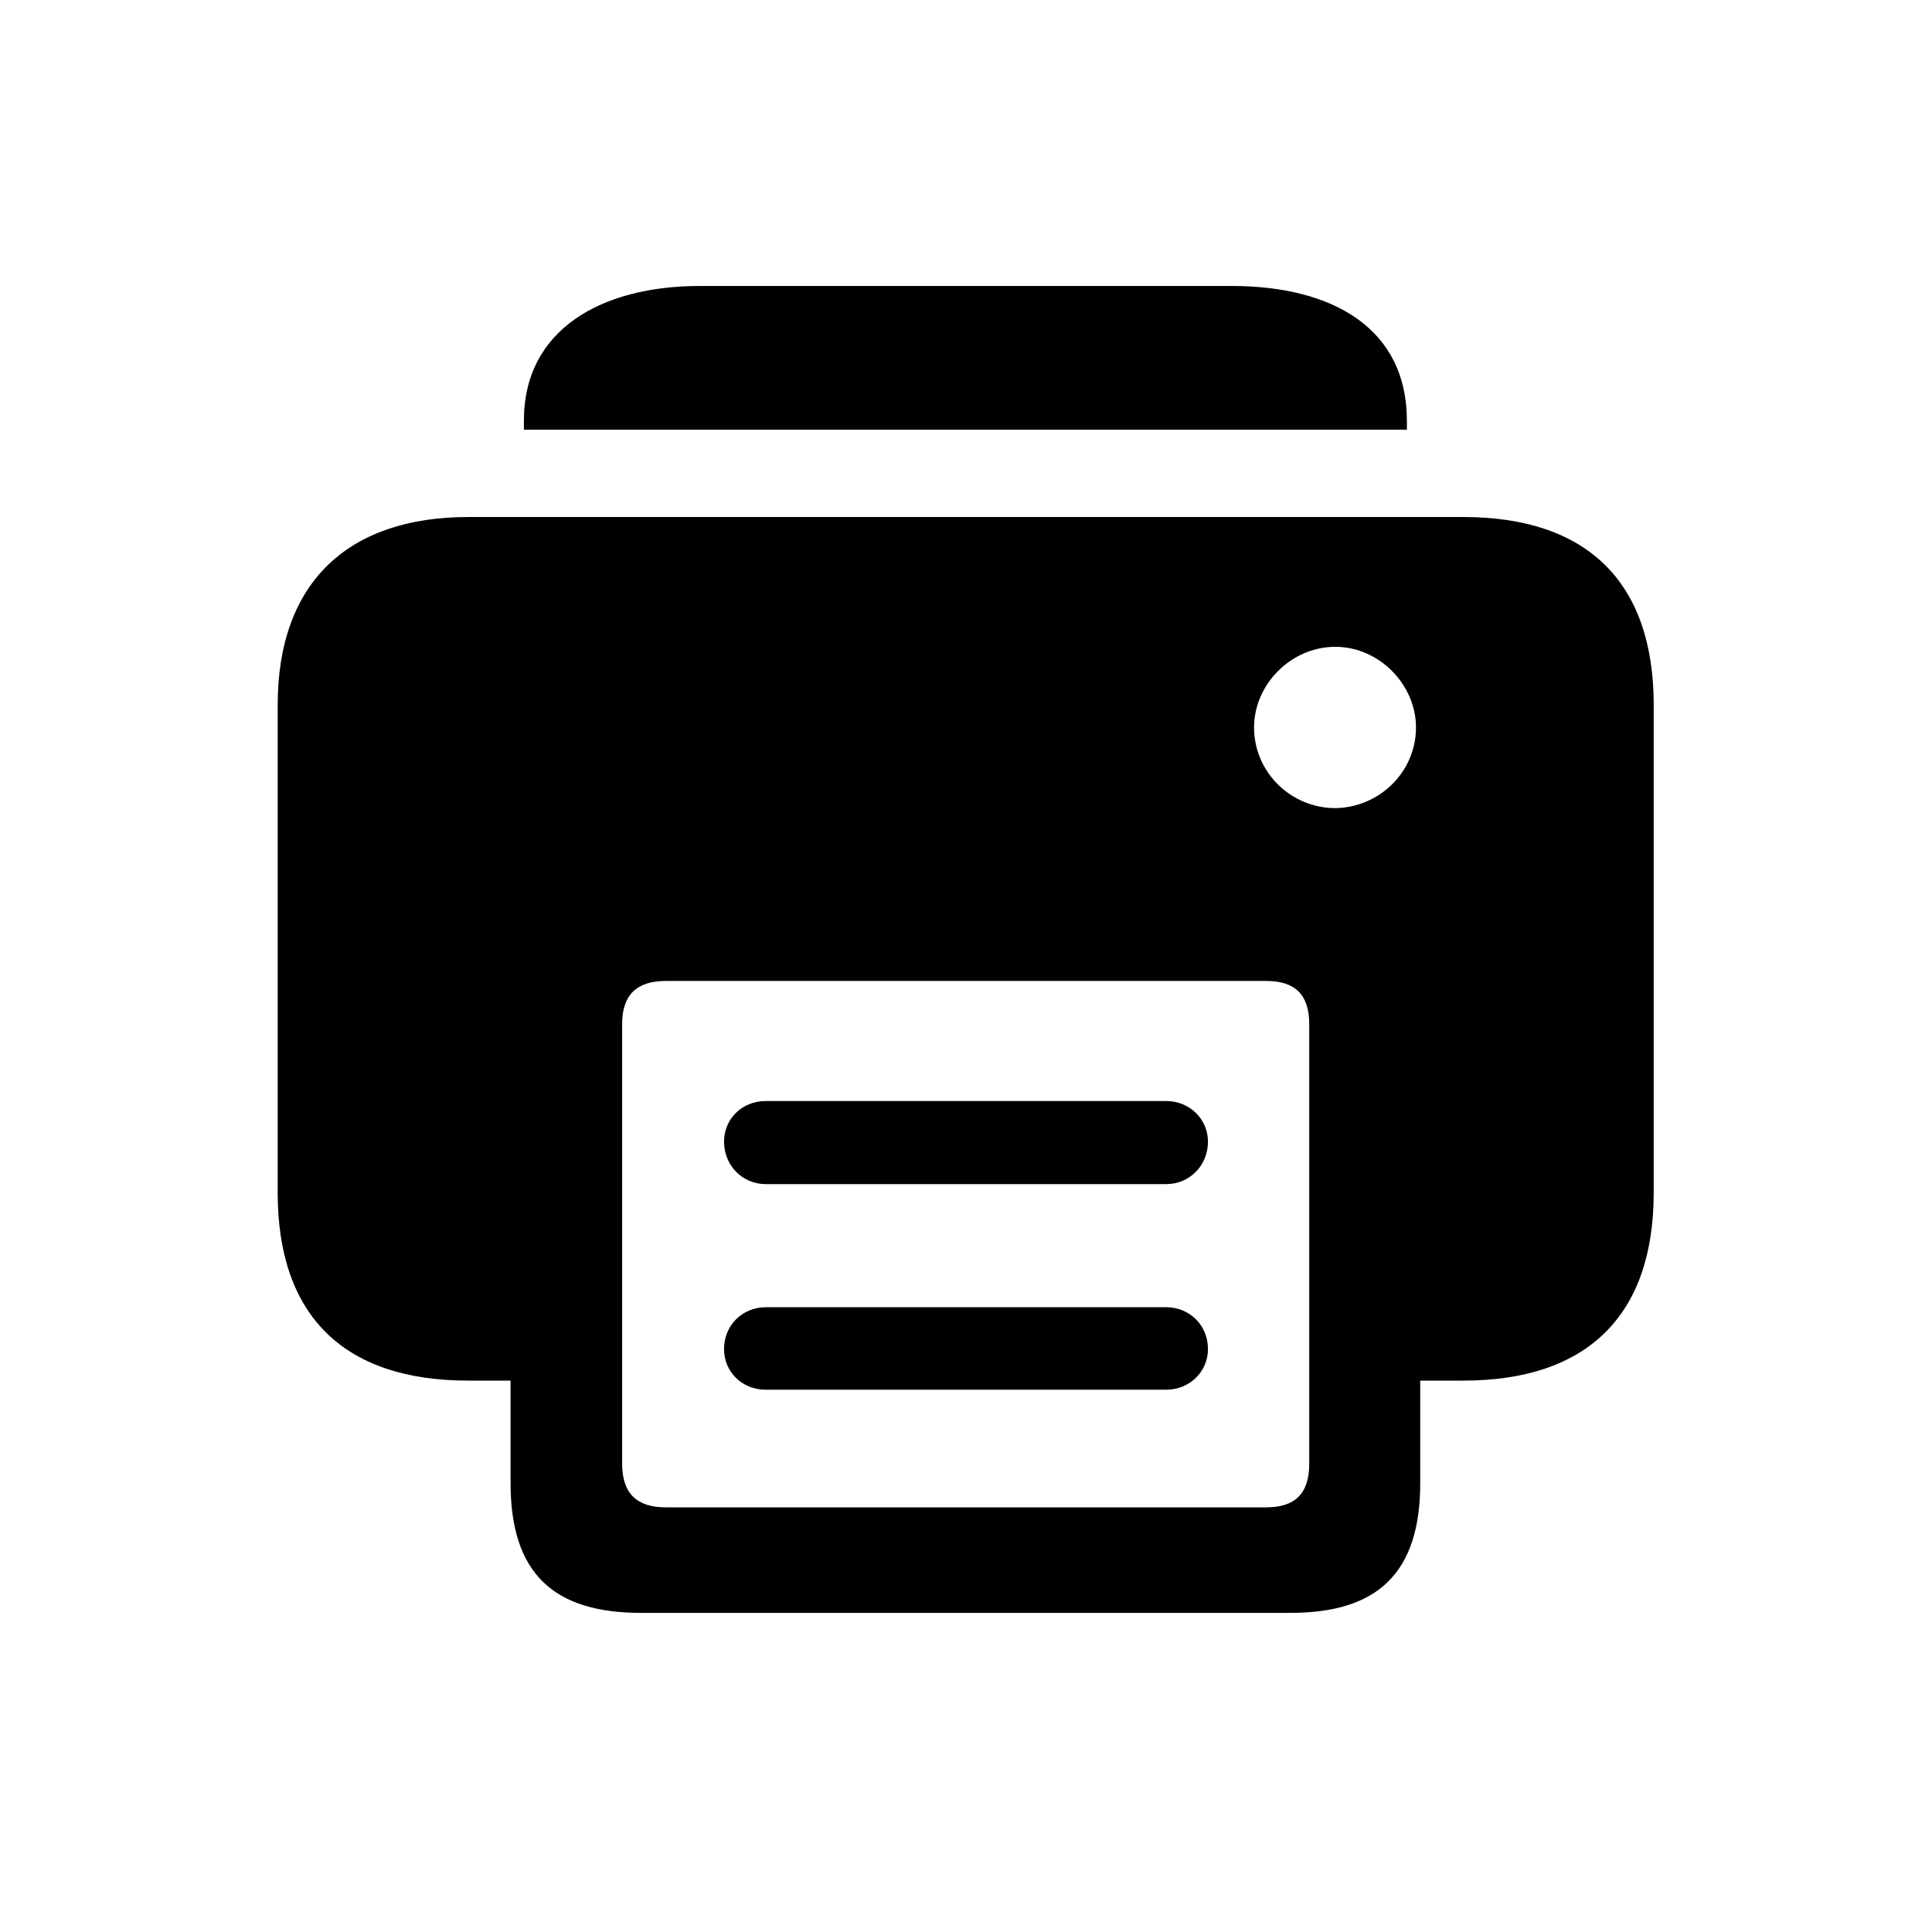 <svg width="100" height="100" viewBox="0 0 100 100" fill="none" xmlns="http://www.w3.org/2000/svg">
<rect width="100" height="100" fill="white"/>
<path d="M27.117 22.241H72.82V21.77C72.82 17.03 69.022 14.802 63.749 14.802H36.22C31.166 14.802 27.117 17.03 27.117 21.77V22.241ZM33.175 83.482H66.793C71.282 83.482 73.511 81.442 73.511 76.765V71.46H75.739C82.112 71.46 85.596 68.133 85.596 61.729V36.492C85.596 30.089 82.112 26.761 75.739 26.761H24.229C18.077 26.761 14.373 30.089 14.373 36.492V61.729C14.373 68.133 17.826 71.46 24.229 71.46H26.427V76.765C26.427 81.442 28.655 83.482 33.175 83.482ZM64.91 37.653C64.91 35.425 66.825 33.479 69.116 33.479C71.376 33.479 73.291 35.425 73.291 37.653C73.291 39.976 71.376 41.797 69.116 41.828C66.825 41.828 64.91 39.976 64.91 37.653ZM34.462 78.02C32.956 78.02 32.202 77.298 32.202 75.76V53.003C32.202 51.496 32.956 50.774 34.462 50.774H65.538C67.044 50.774 67.766 51.496 67.766 53.003V75.76C67.766 77.298 67.044 78.02 65.538 78.02H34.462ZM39.641 61.29H60.358C61.583 61.29 62.524 60.317 62.524 59.093C62.524 57.931 61.583 56.989 60.358 56.989H39.641C38.386 56.989 37.476 57.931 37.476 59.093C37.476 60.317 38.417 61.29 39.641 61.29ZM39.641 71.931H60.358C61.583 71.931 62.524 70.989 62.524 69.828C62.524 68.603 61.583 67.662 60.358 67.662H39.641C38.417 67.662 37.476 68.603 37.476 69.828C37.476 70.989 38.386 71.931 39.641 71.931Z" fill="black"/>
</svg>
